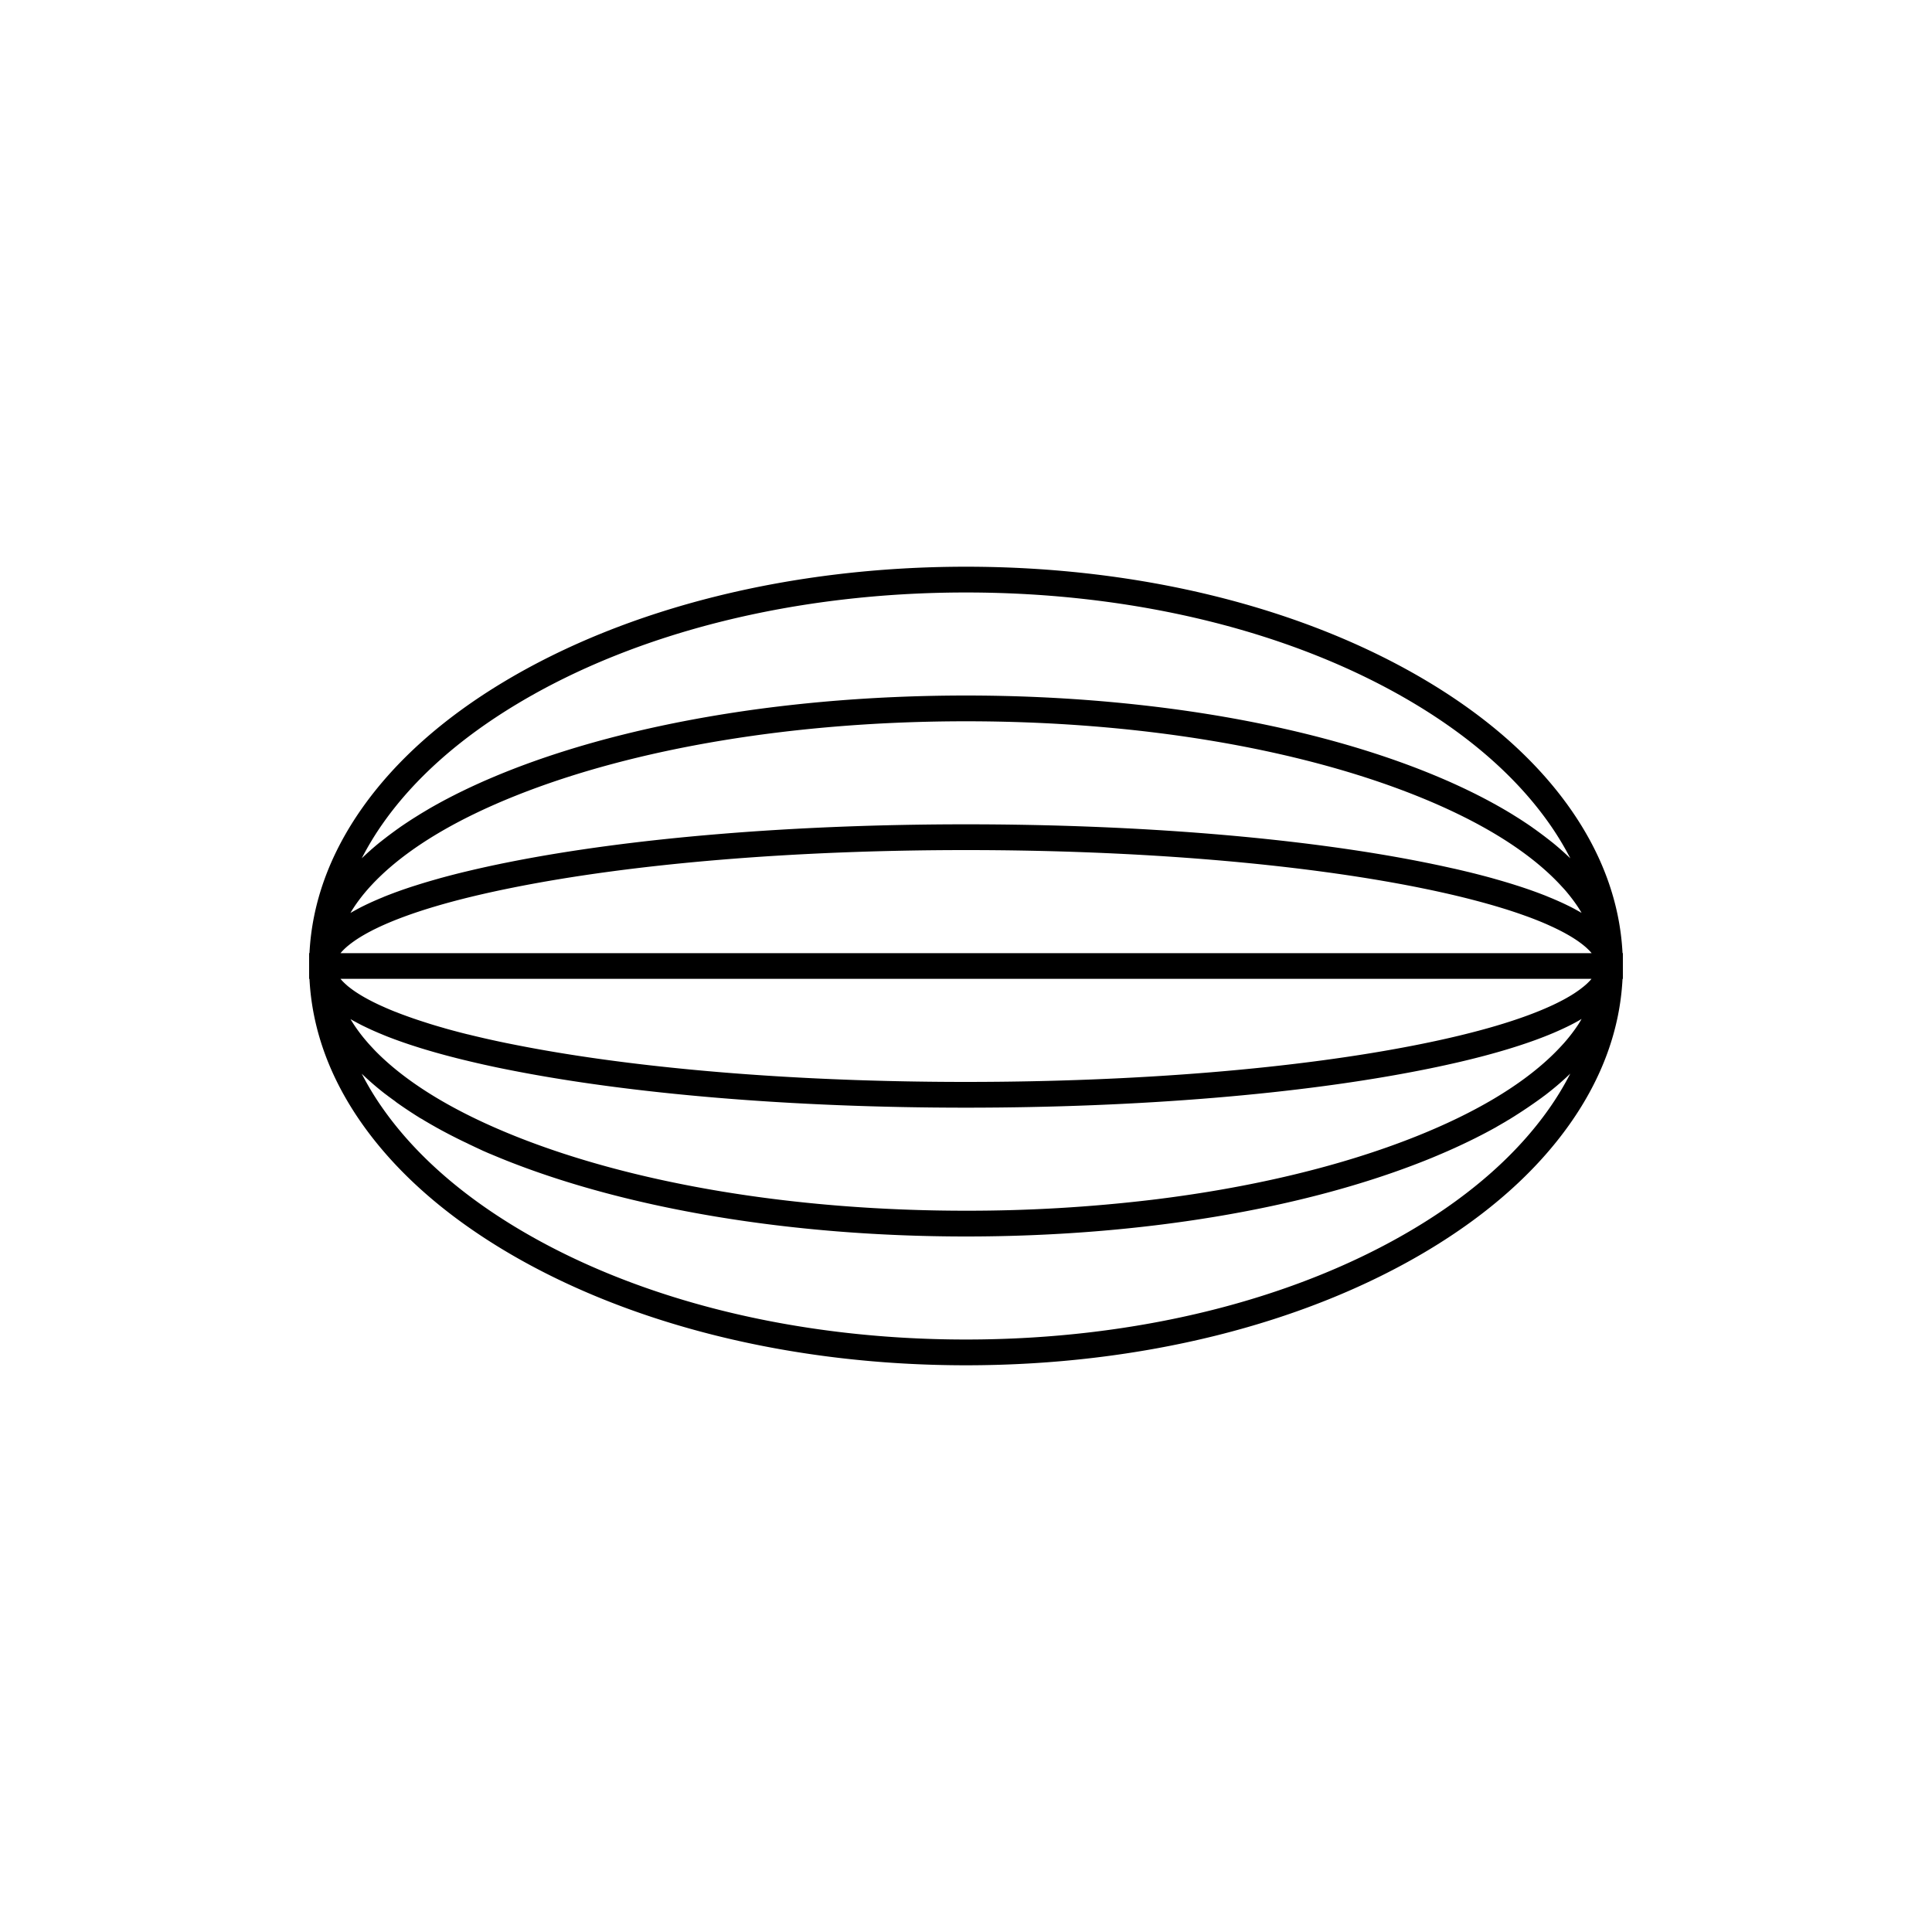 <svg id="Abstract_Shape" data-name="Abstract Shape" xmlns="http://www.w3.org/2000/svg" viewBox="0 0 1500 1500"><path d="M1259.73,740c-2-39.06-15.71-76.88-40.86-112.55-26-36.87-63.06-69.9-110.19-98.17C1012.71,471.71,885.33,440,750,440s-262.71,31.71-358.68,89.28c-47.13,28.27-84.2,61.3-110.19,98.17C256,663.12,242.26,700.94,240.27,740H240v20h.27c2,39,15.71,76.86,40.86,112.52,26,36.87,63.06,69.9,110.19,98.18,96,57.59,223.36,89.3,358.68,89.3s262.75-31.71,358.72-89.3c47.12-28.28,84.18-61.31,110.17-98.18,25.14-35.66,38.85-73.47,40.84-112.52h.27V740ZM274.3,705.17l.23-.34c.69-1.07,1.41-2.13,2.15-3.18.1-.14.19-.28.29-.41.77-1.09,1.57-2.18,2.39-3.26l.47-.61c.83-1.08,1.67-2.16,2.55-3.23l.39-.47c.88-1.06,1.77-2.12,2.7-3.17l.21-.24c.95-1.09,1.94-2.17,2.95-3.25l.56-.6q1.49-1.59,3.06-3.16l.55-.56q1.65-1.63,3.37-3.27c24.26-22.94,59.26-43.65,104-61.55C493.46,580.57,617.7,560,750,560s256.54,20.55,349.82,57.85c44.75,17.9,79.75,38.61,104,61.55q1.73,1.64,3.37,3.27l.55.56q1.57,1.57,3.06,3.16l.56.6c1,1.08,2,2.16,3,3.25l.21.24c.93,1,1.82,2.11,2.7,3.17l.39.47c.88,1.07,1.72,2.15,2.55,3.23l.47.61c.82,1.08,1.62,2.17,2.39,3.26.1.13.19.27.29.41.74,1.05,1.46,2.11,2.15,3.18l.23.34c.71,1.09,1.38,2.19,2,3.29.06.11.13.22.2.33l-.6-.35-1.66-.94-.93-.52-1.5-.82-1-.55-1.47-.78-1.12-.57-1.47-.74-1.19-.58-1.49-.73-1.24-.58-1.53-.72-1.27-.58-1.6-.71-1.28-.57-1.68-.72-1.28-.55c-.6-.26-1.22-.51-1.83-.76l-1.21-.5c-.79-.33-1.6-.65-2.41-1l-.88-.35-3-1.15-1.26-.48-2-.75-1.46-.53-1.91-.69-1.55-.55-1.91-.66-1.61-.55-1.92-.65-1.67-.55-2-.65-1.7-.54-2-.64-1.72-.54-2.09-.64-1.72-.52-2.25-.67-1.64-.48-2.5-.72-1.48-.42-3.51-1-.66-.19-4-1.08-1.51-.4-2.72-.71-1.75-.45-2.57-.66-1.86-.46-2.53-.63-2-.47-2.53-.61-2-.47-2.6-.61-2-.46L1127,674l-2-.45-2.77-.61-2-.44-2.93-.63-1.9-.4-3.31-.69-1.6-.34-5-1C1010.44,650.45,884.19,640,750,640s-260.44,10.47-355.5,29.48l-5,1-1.6.34-3.31.69-1.9.4-2.93.63-2,.44-2.77.61-2,.45-2.68.61-2,.46-2.6.61-2,.47-2.53.61-2,.47-2.53.63-1.86.46-2.57.66-1.75.45-2.72.71-1.51.4-4,1.08-.66.19-3.51,1-1.48.42-2.5.72-1.64.48-2.25.67-1.72.52-2.09.64-1.72.54-2,.64L321,688l-2,.65-1.67.55-1.92.65-1.61.55-1.91.66-1.55.55-1.91.69-1.46.53-2,.75-1.26.48-3,1.15-.88.35c-.81.32-1.62.64-2.41,1l-1.21.5c-.61.25-1.23.5-1.83.76l-1.28.55-1.68.72-1.28.57-1.6.71-1.27.58-1.53.72-1.24.58-1.49.73-1.19.58-1.47.74-1.12.57-1.47.78-1,.55-1.5.82-.93.52-1.66.94-.6.35c.07-.11.14-.22.2-.33C272.92,707.36,273.59,706.26,274.3,705.17Zm-9.73,34.62.71-.82.32-.36.81-.85.26-.27,1.15-1.12.26-.23,1-.9.42-.36c.32-.27.64-.55,1-.82l.4-.33c.46-.38.94-.75,1.43-1.13l.08-.06,1.45-1.08.49-.35,1.16-.81.53-.37,1.42-.95.3-.19c.58-.38,1.18-.76,1.79-1.13l.52-.32c.45-.28.91-.56,1.38-.83l.64-.38,1.48-.85.52-.3,2.05-1.12.43-.23,1.72-.9.72-.37c.52-.27,1-.54,1.59-.8l.7-.35,2.3-1.11c24.45-11.56,59.73-22,104.85-31C492.23,670.31,617.09,660,750,660s257.77,10.33,351.58,29.09l4.35.89,1.32.27,3,.62,1.47.31,2.89.62,1.33.29,3.67.81.42.09,4,.9,1.22.28,2.73.63,1.39.33,2.59.62,1.27.3,3.12.77.63.15,3.64.92,1.05.27,2.55.66,1.27.33,2.34.62,1.2.32,2.68.73.73.2,3.3.93,1,.27,2.31.67,1.18.34,2.07.61,1.15.35,2.25.68.84.26c1,.3,2,.61,3,.92l.83.27,2.11.67,1.08.36,1.83.6,1.08.36,1.92.65.86.29,2.64.93.72.25,1.91.69,1,.35,1.63.6,1,.37,1.66.63.82.31,2.33.92.63.25,1.71.69.88.36,1.41.58.89.38,1.4.6.79.34,2,.9.46.21,1.59.72.76.35,1.23.58.8.38,1.18.58.73.35,1.59.8.49.25c.49.25,1,.5,1.46.76l.65.34,1.07.57.68.38,1,.56.63.35,1.25.72.37.21,1.4.84.54.33.91.57.57.36.86.55.52.34,1,.68.31.2c.41.29.82.57,1.21.86l.42.3.79.58.44.33.73.55.41.32.8.65.26.21,1,.83.29.27c.23.19.45.39.66.58l.34.31.58.55.31.3.63.62a1.89,1.89,0,0,0,.2.2l.76.81.19.22c.19.2.36.4.53.6l.24.28.22.27H264.39ZM297.47,639c24.38-34.57,59.42-65.71,104.14-92.54C494.51,490.69,618.24,460,750,460s255.49,30.69,348.39,86.43c44.72,26.83,79.76,58,104.14,92.54a229.63,229.63,0,0,1,16.66,27.44l-.57-.54-1.19-1.13-1.31-1.22-1.21-1.12-1.36-1.23c-.41-.37-.82-.74-1.24-1.1s-.93-.83-1.41-1.24l-1.25-1.08-1.46-1.24-1.27-1.06-1.52-1.25-1.29-1-1.57-1.25-1.3-1-1.63-1.26-1.32-1-1.67-1.25-1.35-1-1.71-1.25-1.37-1-1.77-1.25-1.38-1-1.82-1.25-1.4-.95-1.89-1.25-1.4-.93-1.94-1.26-1.42-.91-2-1.25-1.45-.91-2-1.25-1.45-.88-2.1-1.26-1.47-.87-2.14-1.24-1.49-.86-2.2-1.24-1.5-.85-2.25-1.23-1.52-.84-2.31-1.24c-.5-.27-1-.54-1.51-.8l-2.38-1.25-1.52-.79c-.81-.42-1.63-.83-2.45-1.24l-1.51-.78-2.55-1.26-1.48-.73-2.65-1.28-1.44-.7-2.76-1.3-1.41-.66-2.84-1.31-1.39-.63-3-1.36-1.26-.56-3.36-1.47-1-.43-3.73-1.59-.7-.3q-4.47-1.87-9.07-3.72c-56.76-22.7-124.54-39.34-198.46-49.12q-11.68-1.54-23.55-2.85t-23.91-2.4C825.19,541.69,787.91,540,750,540s-75.19,1.67-111.33,4.91q-12,1.08-23.91,2.4t-23.55,2.85C517.29,560,449.51,576.6,392.75,599.3q-4.61,1.85-9.07,3.72l-.7.3-3.73,1.59-1,.43-3.36,1.47-1.26.56-3,1.36-1.39.63-2.84,1.31-1.41.66-2.76,1.3-1.44.7-2.65,1.28-1.48.73-2.55,1.26-1.51.78c-.82.41-1.64.82-2.45,1.24l-1.52.79-2.38,1.25c-.51.26-1,.53-1.51.8l-2.31,1.24-1.52.84-2.25,1.23-1.5.85-2.2,1.24-1.49.86L331.32,629l-1.47.88-2.1,1.25-1.45.88-2,1.25-1.45.91-2,1.25-1.42.91-1.94,1.26-1.4.93-1.89,1.25-1.4.95L311,641.93l-1.38,1-1.77,1.25-1.37,1-1.71,1.25-1.35,1-1.67,1.25-1.32,1-1.63,1.26-1.3,1-1.57,1.25-1.29,1-1.52,1.25-1.27,1.06-1.46,1.24-1.25,1.08c-.48.41-1,.83-1.41,1.24s-.83.73-1.24,1.1l-1.36,1.23-1.21,1.12-1.31,1.22-1.2,1.13-.56.54A229.63,229.63,0,0,1,297.47,639Zm928.25,155.84-.22.33c-.69,1.06-1.41,2.12-2.15,3.18l-.3.43c-.77,1.09-1.57,2.17-2.39,3.25-.15.21-.31.42-.47.62-.83,1.08-1.68,2.16-2.56,3.23l-.38.46q-1.3,1.59-2.7,3.18l-.21.25c-1,1.08-1.95,2.17-3,3.25-.18.2-.36.4-.55.59q-1.5,1.59-3.07,3.18c-.18.17-.36.35-.53.53-1.11,1.1-2.23,2.2-3.39,3.29-24.26,22.95-59.24,43.65-104,61.55-58.29,23.31-128.69,40.08-205.6,49.38A1206.12,1206.12,0,0,1,750,940c-132.3,0-256.54-20.55-349.82-57.85q-16.79-6.72-31.72-13.94c-29.86-14.45-54.09-30.4-72.29-47.61,0,0,0,0,0,0-1.14-1.07-2.23-2.15-3.32-3.22-.19-.2-.38-.39-.58-.58q-1.56-1.57-3-3.15l-.57-.61q-1.51-1.62-2.95-3.24l-.23-.27c-.92-1.05-1.81-2.11-2.69-3.16-.12-.16-.25-.31-.38-.46-.88-1.08-1.73-2.15-2.55-3.23l-.48-.62c-.82-1.08-1.61-2.17-2.38-3.25l-.3-.43c-.74-1.06-1.47-2.13-2.16-3.19l-.21-.32c-.71-1.1-1.39-2.2-2.05-3.3-.06-.11-.13-.22-.2-.33l.64.36,1.62.93,1,.53c.49.27,1,.54,1.47.8.35.2.72.39,1.07.58l1.44.75,1.15.59,1.45.73L283,797l1.49.73,1.23.58,1.54.72,1.27.58,1.59.71,1.28.57,1.7.73,1.26.54,1.87.77,1.17.49,2.44,1,.68.27c1,.41,2.1.82,3.17,1.22.4.16.82.31,1.23.46.68.26,1.36.52,2.06.77l1.43.52,1.94.7,1.53.54,1.92.67,1.61.55,1.94.66,1.64.54,2,.65,1.69.54,2,.64,1.7.54,2.12.64,1.7.52,2.23.66,1.67.49,2.46.71,1.52.44,3.34.93.8.22,4,1.09,1.5.39c.9.24,1.81.49,2.73.72l1.76.45,2.56.66,1.89.47,2.5.62,2,.48,2.5.6,2,.48,2.57.6,2,.47,2.65.6,2,.46,2.74.6,2,.44,2.92.63,1.91.41,3.27.68,1.65.34,5,1c95.09,19,221.34,29.5,355.5,29.5s260.46-10.48,355.54-29.5l5-1,1.56-.33,3.35-.69,1.9-.41,2.92-.63,2-.43,2.78-.62,2-.44,2.73-.62,2-.45,2.65-.62,1.93-.46,2.62-.63,1.87-.45,2.65-.66,1.73-.43,2.77-.71,1.55-.39,3.08-.81,1.15-.31c2.81-.75,5.56-1.5,8.26-2.27l1.13-.32,2.84-.82,1.42-.42,2.49-.74,1.49-.45,2.34-.72,1.51-.47,2.24-.71,1.5-.48,2.17-.71,1.47-.49,2.15-.72,1.4-.48,2.15-.75,1.31-.46,2.23-.8,1.15-.42,2.48-.93.82-.31c2.18-.82,4.3-1.66,6.37-2.5l.91-.38,2.13-.88,1.1-.47,1.85-.8,1.16-.52,1.73-.77,1.16-.53,1.63-.76,1.16-.55L1217,797l1.13-.56,1.53-.76,1.08-.56,1.49-.78,1-.54,1.52-.84.91-.5,1.66-1,.61-.35-.21.35C1227.1,792.62,1226.42,793.72,1225.72,794.81Zm9.69-34.58-.69.79-.33.37q-.39.42-.81.84l-.26.27-1.15,1.12-.26.24c-.32.3-.65.59-1,.89l-.41.35-1,.84-.38.31c-.47.38-1,.76-1.45,1.14l-.08.06c-.47.36-.95.72-1.45,1.08l-.47.34-1.18.83-.51.35-1.48,1-.24.16c-.59.38-1.19.76-1.81,1.14l-.48.3-1.42.85-.62.36-1.51.87-.49.28c-.67.38-1.36.76-2.06,1.13l-.41.22-1.74.91-.7.36-1.61.81-.68.34-2.31,1.12c-24.44,11.56-59.71,22-104.83,31C1007.79,829.68,882.92,840,750,840q-31.14,0-61.61-.75-12.17-.3-24.2-.71-18-.63-35.71-1.51c-86.37-4.32-165.54-13.24-230.06-26.15L394,810l-1-.2-3.39-.71-1.17-.24-3.26-.7-1-.22c-2.81-.61-5.57-1.23-8.27-1.84l-.85-.2-3.12-.73-1.12-.26-2.93-.7-1-.24-3.63-.89-.14,0-3.78-.95-.75-.19-2.89-.75-1-.27-2.64-.7-.94-.25-3.16-.86-.28-.08c-1.16-.32-2.32-.64-3.46-1l-.56-.16-2.73-.78-.91-.27-2.4-.71-.86-.26L334,795l-.4-.13-3.13-1-.42-.14-2.54-.81-.82-.27-2.17-.71-.77-.26-2.41-.82-.4-.13-2.82-1-.26-.09-2.4-.86-.68-.25-2-.73-.67-.25-2.12-.8-.4-.16-2.52-1-.09,0c-.77-.3-1.53-.61-2.28-.92l-.54-.22-1.79-.74-.59-.25-1.82-.78-.41-.18q-2.22-1-4.29-1.92l-.47-.21-1.57-.74-.52-.25-1.57-.76-.37-.18c-1.29-.63-2.53-1.27-3.73-1.9l-.38-.2-1.37-.73-.45-.25-1.31-.72-.37-.21c-1.09-.62-2.15-1.24-3.16-1.85l-.32-.2-1.15-.72-.4-.25-1.07-.69-.34-.22c-.91-.6-1.79-1.2-2.62-1.8l-.27-.19-.94-.69-.35-.26-.84-.65-.31-.24-1-.78-.09-.08c-.36-.29-.7-.58-1-.87l-.22-.19-.74-.66-.29-.27c-.22-.2-.43-.39-.63-.59l-.28-.26-.68-.68-.15-.15-.78-.83c-.06-.06-.11-.13-.17-.2s-.37-.4-.54-.61l-.24-.28-.22-.26H1235.6ZM1202.54,861c-24.37,34.58-59.4,65.72-104.11,92.55C1005.53,1009.3,881.79,1040,750,1040s-255.48-30.7-348.39-86.45c-44.72-26.84-79.76-58-104.14-92.55a228,228,0,0,1-16.63-27.39l.52.5,1.25,1.19,1.24,1.16,1.3,1.2,1.26,1.14,1.35,1.2,1.28,1.12,1.4,1.2,1.3,1.11,1.44,1.2,1.33,1.09,1.49,1.21,1.34,1.07,1.55,1.21,1.36,1,1.59,1.21,1.38,1,1.64,1.21,1.41,1L308,856l1.43,1,1.73,1.21,1.45,1,1.77,1.2,1.49,1,1.8,1.19,1.51,1,1.86,1.19,1.53,1,1.89,1.18,1.57,1L327.9,869l1.59,1,2,1.17,1.61.94,2,1.16,1.66.94,2,1.14,1.7.93,2.06,1.14,1.72.92,2.11,1.12,1.77.93,2.11,1.1,1.84.93,2.12,1.08,1.87.93,2.15,1.06,1.94.94,2.15,1,2,1,2.13,1,2.09,1,2.13,1,2.16,1,2.12,1,2.29,1,2.06.9,2.45,1,2,.84,2.91,1.21,1.56.65,4.55,1.84C488.34,938.93,615.22,960,750,960s261.71-21.05,357.29-59.28l4.54-1.84,1.44-.6,3-1.26,1.77-.76c.88-.37,1.77-.74,2.64-1.12l1.91-.83,2.44-1.07,1.91-.85,2.39-1.07,1.88-.87,2.34-1.07,1.89-.89,2.26-1.07,1.87-.9,2.23-1.08,1.83-.9,2.2-1.09,1.79-.92,2.18-1.1,1.75-.91,2.14-1.12,1.73-.93,2.1-1.12,1.71-.94,2.06-1.13,1.67-1,2-1.14,1.63-.95,2-1.15,1.61-1,2-1.16,1.58-1,1.92-1.18,1.54-1,1.88-1.19,1.53-1,1.83-1.19,1.5-1,1.8-1.2,1.47-1,1.74-1.2,1.46-1,1.7-1.2,1.43-1,1.65-1.2,1.41-1c.54-.4,1.08-.8,1.61-1.21l1.37-1,1.58-1.22,1.35-1.06,1.52-1.21,1.34-1.08,1.46-1.21,1.32-1.09,1.42-1.21,1.29-1.11c.46-.4.92-.8,1.37-1.21s.85-.75,1.27-1.13l1.33-1.2,1.24-1.14,1.29-1.2,1.21-1.16.54-.51A228.69,228.69,0,0,1,1202.54,861Z"/></svg>